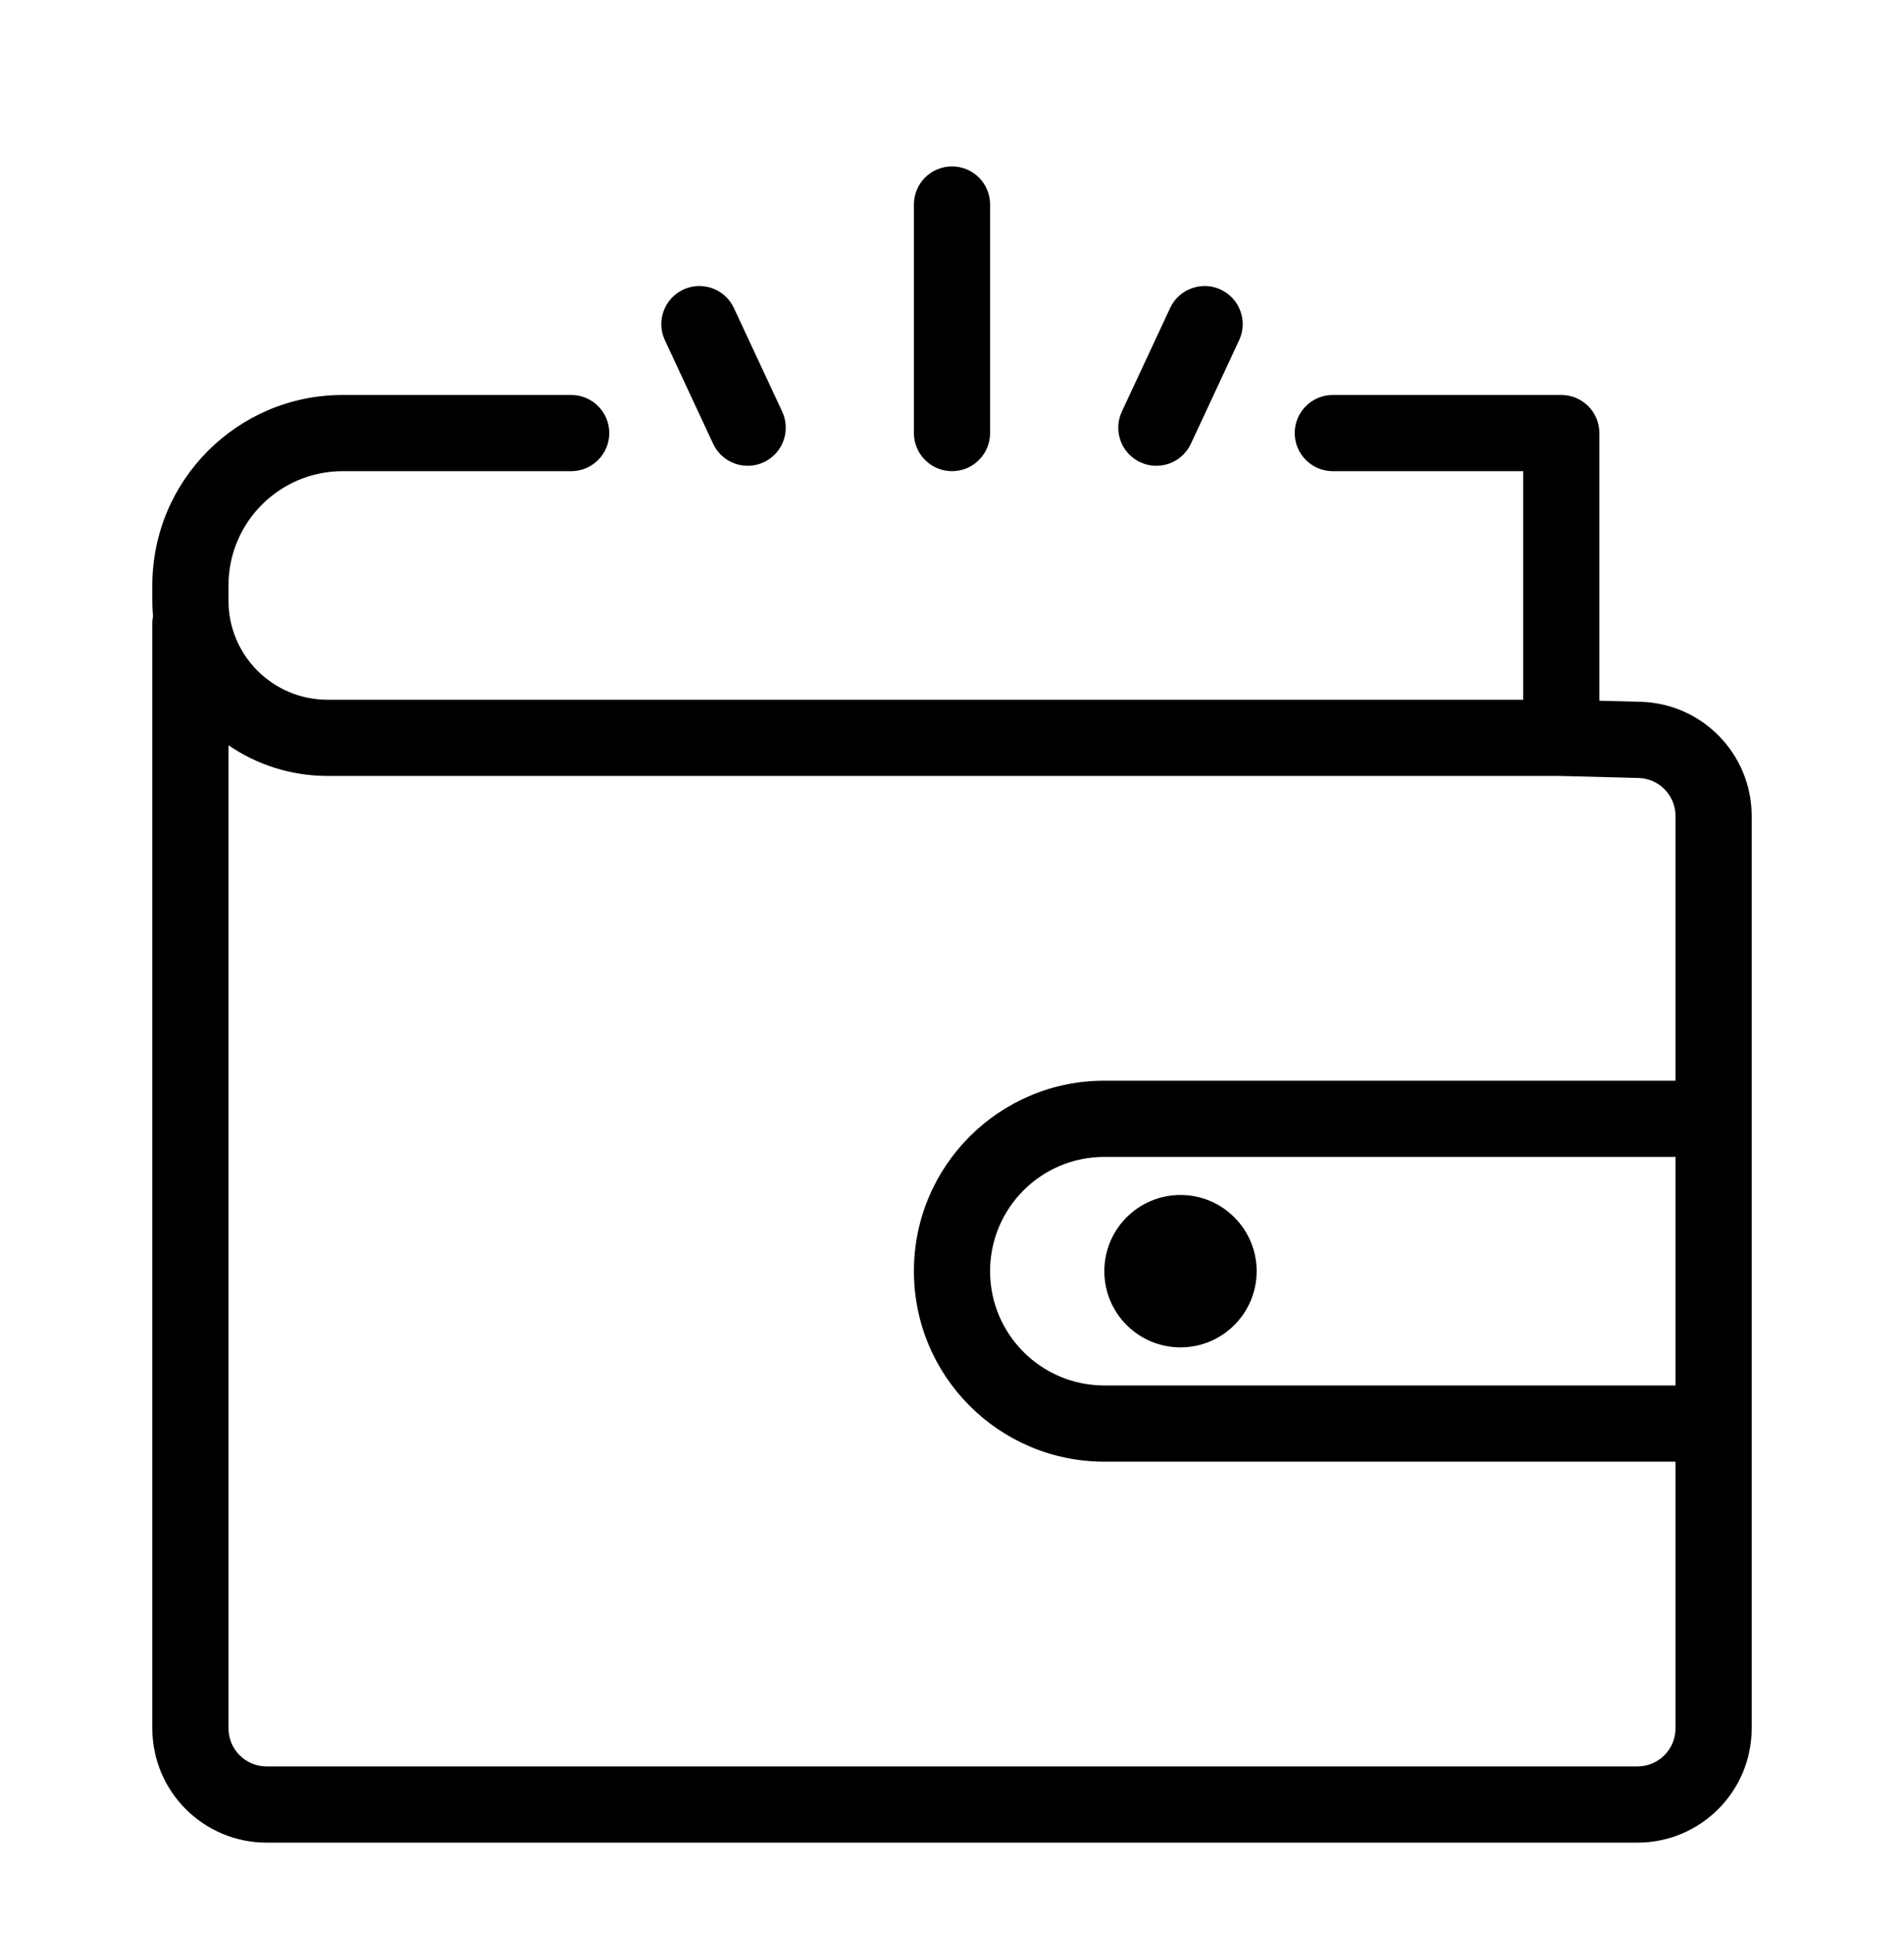 <svg width="68" height="69" viewBox="0 0 68 69" fill="none" xmlns="http://www.w3.org/2000/svg">
<path d="M8.16 26.605V61.7C8.16 62.451 8.769 63.06 9.52 63.06H58.48C59.231 63.06 59.84 62.451 59.84 61.7V52.18H39.44C35.685 52.18 32.64 49.136 32.64 45.38C32.64 41.624 35.685 38.58 39.44 38.58H59.84V29.132C59.84 28.394 59.252 27.791 58.515 27.773L55.677 27.7H11.696C10.384 27.7 9.166 27.296 8.16 26.605ZM5.465 22.002C5.449 21.818 5.44 21.632 5.44 21.444V20.9C5.44 17.144 8.485 14.1 12.24 14.1H20.4C21.151 14.1 21.76 14.709 21.76 15.46C21.76 16.211 21.151 16.82 20.4 16.82H12.24C9.987 16.82 8.16 18.647 8.16 20.9V21.444C8.16 23.397 9.744 24.98 11.696 24.98H54.4V16.82H47.6C46.849 16.82 46.24 16.211 46.24 15.46C46.24 14.709 46.849 14.1 47.6 14.1H55.76C56.511 14.1 57.12 14.709 57.12 15.46V25.016L58.585 25.053C60.797 25.11 62.56 26.919 62.56 29.132V61.7C62.56 63.953 60.734 65.78 58.48 65.78H9.52C7.267 65.78 5.44 63.953 5.44 61.7V22.26C5.44 22.172 5.449 22.085 5.465 22.002ZM59.84 49.46V41.3H39.44C37.187 41.3 35.36 43.127 35.36 45.38C35.36 47.633 37.187 49.46 39.44 49.46H59.84ZM35.36 15.46C35.36 16.211 34.752 16.82 34 16.82C33.249 16.82 32.64 16.211 32.64 15.46V7.3C32.64 6.549 33.249 5.94 34 5.94C34.752 5.94 35.36 6.549 35.36 7.3V15.46ZM27.935 14.694C28.253 15.375 27.958 16.184 27.277 16.501C26.597 16.819 25.787 16.524 25.47 15.844L23.746 12.146C23.428 11.465 23.723 10.656 24.404 10.338C25.084 10.021 25.893 10.316 26.211 10.996L27.935 14.694ZM42.531 15.844C42.213 16.524 41.404 16.819 40.724 16.501C40.043 16.184 39.748 15.375 40.066 14.694L41.79 10.996C42.107 10.316 42.917 10.021 43.597 10.338C44.278 10.656 44.573 11.465 44.255 12.146L42.531 15.844ZM42.16 48.1C40.658 48.1 39.44 46.882 39.44 45.38C39.44 43.878 40.658 42.66 42.16 42.66C43.663 42.66 44.88 43.878 44.88 45.38C44.88 46.882 43.663 48.1 42.16 48.1Z" fill="currentColor"/>
</svg>
